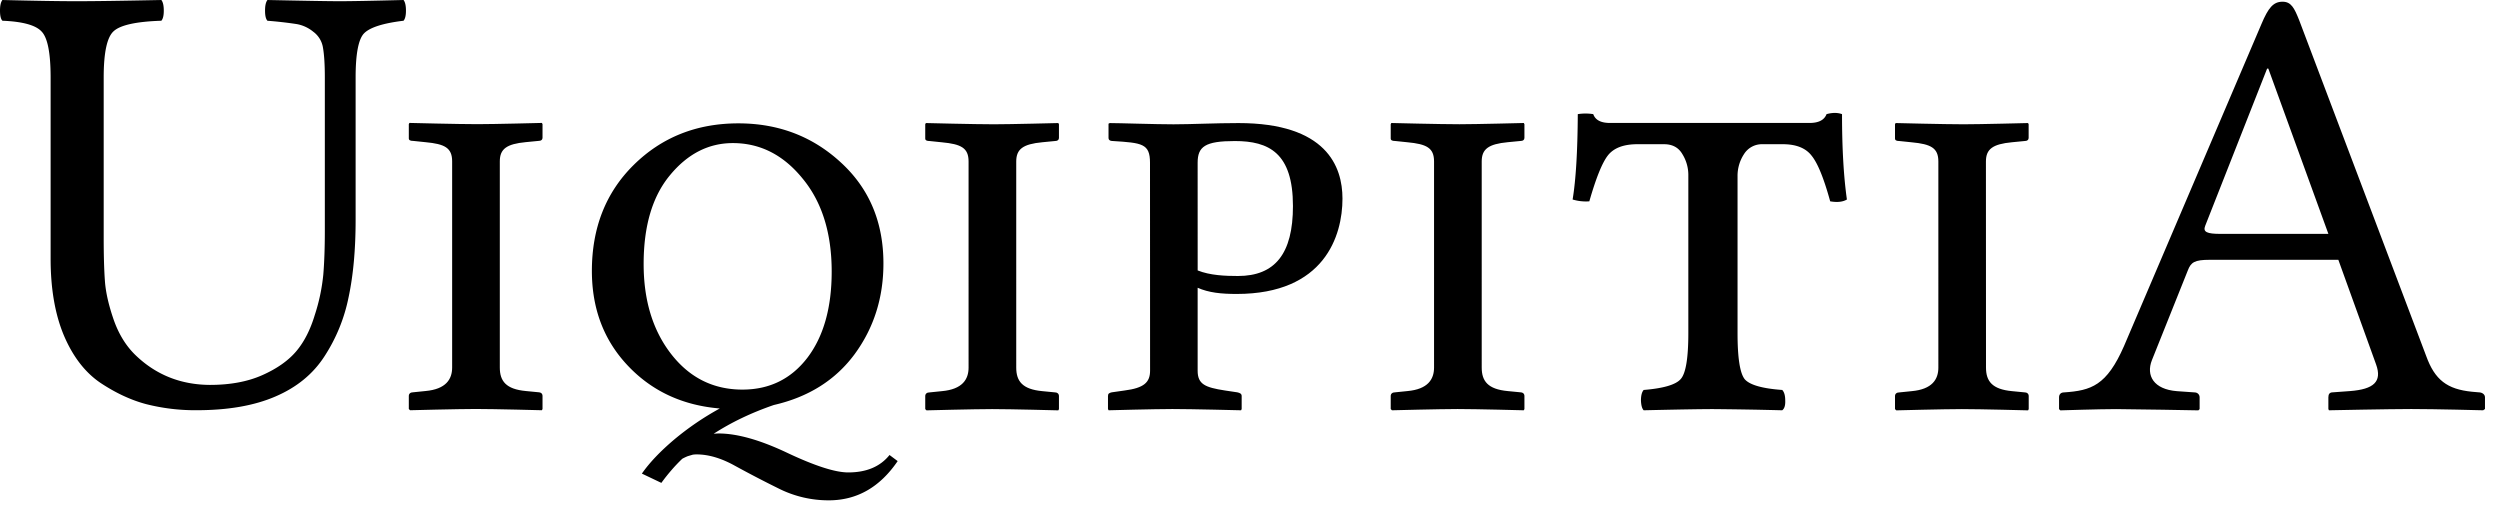 <?xml version="1.0" encoding="UTF-8" standalone="no"?>
<svg xmlns="http://www.w3.org/2000/svg" width="105" height="22" viewBox="0 0 105 22">
	<path d="M30.78 6.01c-1.017 0-1.896.448-2.637 1.344-.74.887-1.11 2.132-1.11 3.735 0 1.53.386 2.792 1.159 3.785.773.992 1.77 1.489 2.99 1.489 1.132 0 2.04-.444 2.723-1.33.684-.896 1.026-2.105 1.026-3.626 0-1.62-.407-2.922-1.221-3.907-.806-.993-1.782-1.49-2.93-1.49m-.806 12.208c.098-.008.167-.012.208-.012.781 0 1.746.273 2.893.818 1.156.545 2.006.818 2.551.818.765 0 1.343-.244 1.734-.732l.342.256c-.749 1.099-1.713 1.648-2.893 1.648a4.654 4.654 0 01-2.088-.488 48.06 48.06 0 01-1.856-.965c-.57-.317-1.106-.476-1.61-.476-.05 0-.103.004-.16.012l-.207.061a2.16 2.16 0 00-.232.11 6.573 6.573 0 00-.464.489c-.147.17-.285.345-.415.524l-.818-.39c.317-.456.77-.932 1.355-1.428a11.88 11.88 0 011.917-1.307c-1.563-.13-2.849-.728-3.858-1.794-1.01-1.066-1.514-2.393-1.514-3.98 0-1.815.586-3.3 1.758-4.456 1.18-1.163 2.645-1.745 4.395-1.745 1.685 0 3.121.549 4.31 1.648 1.187 1.09 1.782 2.502 1.782 4.236 0 1.44-.403 2.71-1.209 3.809-.806 1.09-1.937 1.802-3.394 2.136-.944.325-1.786.728-2.527 1.208" font-family="Linux Libertine Capitals" font-size="144" font-weight="400" style="-inkscape-font-specification:'Linux Libertine Capitals'"/>
	<path d="M20.992 15.435c0 .572.26.91 1.092.988l.546.053c.078 0 .156.05.156.155v.546l-.026.053s-1.976-.053-2.782-.053c-.728 0-2.756.053-2.756.053l-.052-.053v-.546c0-.104.078-.155.182-.155l.52-.053c.858-.078 1.118-.494 1.118-.988V6.777c0-.57-.313-.73-1.118-.805l-.52-.054c-.104 0-.182-.024-.182-.104v-.6l.026-.051s2.054.052 2.86.052c.702 0 2.704-.052 2.704-.052l.026.052v.572c0 .078-.052.13-.156.13l-.546.053c-.806.077-1.092.286-1.092.807zm21.69.005c0 .572.26.91 1.092.988l.546.053c.078 0 .156.051.156.155v.546l-.026.053s-1.976-.053-2.782-.053c-.728 0-2.756.053-2.756.053l-.052-.053v-.546c0-.104.078-.155.182-.155l.52-.053c.858-.078 1.118-.494 1.118-.988V6.782c0-.57-.312-.729-1.118-.805l-.52-.054c-.104 0-.182-.024-.182-.104V5.22l.026-.052s2.054.052 2.86.052c.702 0 2.704-.052 2.704-.052l.026.052v.572c0 .078-.052.13-.156.13l-.546.053c-.806.077-1.092.286-1.092.807zM48.3 6.833c0-.806-.338-.832-1.56-.91-.156 0-.182-.077-.182-.13v-.598l.052-.026c.39 0 1.924.052 2.678.052.728 0 1.768-.052 2.73-.052 3.69 0 4.366 1.82 4.366 3.173 0 1.561-.754 4.004-4.444 4.004-.65 0-1.17-.053-1.639-.26v3.482c0 .571.312.703 1.145.832l.521.078c.104.025.183.053.183.155v.546l-.024.053s-2.081-.053-2.887-.053c-.728 0-2.678.053-2.678.053l-.026-.053v-.546c0-.104.052-.13.156-.155l.546-.078c.806-.104 1.066-.338 1.066-.832L48.3 6.833zm2.002 4.525c.52.21 1.17.234 1.69.234 1.561 0 2.312-.938 2.312-2.938 0-2.236-1.014-2.73-2.442-2.73-1.249 0-1.561.234-1.561.91zm33.11 4.082c0 .572.26.91 1.092.988l.546.053c.078 0 .156.051.156.155v.546l-.026.053s-1.976-.053-2.781-.053c-.729 0-2.756.053-2.756.053l-.053-.053v-.546c0-.104.078-.155.182-.155l.521-.053c.857-.078 1.118-.494 1.118-.988V6.782c0-.57-.313-.729-1.118-.805l-.521-.054c-.104 0-.182-.024-.182-.104V5.22l.026-.052s2.054.052 2.858.052c.701 0 2.705-.052 2.705-.052l.024.052v.572c0 .078-.054.13-.156.13l-.546.053c-.807.077-1.092.286-1.092.807l.003 8.658zm8.01.988l.754.053c.104 0 .208.078.208.207v.494l-.052.053s-2.834-.053-3.458-.053c-.677 0-2.341.053-2.341.053l-.053-.053v-.494c0-.129.078-.207.209-.207 1.145-.078 1.793-.287 2.521-1.95l5.771-13.522c.285-.676.494-.937.886-.937.362 0 .493.261.7.781l5.33 14.092c.365 1.015.886 1.404 1.926 1.508l.285.025c.131 0 .261.077.261.21v.491l-.078.053s-2.002-.053-3.017-.053c-.91 0-3.459.053-3.459.053l-.024-.053v-.492c0-.132.052-.209.185-.209l.728-.053c.987-.077 1.353-.39 1.092-1.117l-1.586-4.396H92.8c-.624 0-.78.104-.909.44l-1.509 3.771c-.26.654.078 1.227 1.04 1.305zm6.37-6.606l-2.522-6.94h-.052l-2.6 6.603c-.104.262.077.338.649.338h4.525zm-35.56 5.615c0 .572.26.91 1.092.988l.546.053c.078 0 .156.051.156.155v.546l-.026.053s-1.976-.053-2.782-.053c-.728 0-2.756.053-2.756.053l-.052-.053v-.546c0-.104.078-.155.182-.155l.52-.053c.858-.078 1.118-.494 1.118-.988V6.78c0-.57-.312-.729-1.118-.805l-.52-.054c-.104 0-.182-.024-.182-.104v-.599l.026-.052s2.054.052 2.86.052c.702 0 2.704-.052 2.704-.052l.026.052v.572c0 .078-.052.13-.156.13l-.546.053c-.806.077-1.092.286-1.092.807z"/>
	<path d="M72.977 13.992c0 1.046.102 1.693.306 1.94.213.237.736.386 1.57.446.084.085.127.234.127.446.008.204-.034.34-.128.408a169.084 169.084 0 00-2.895-.05c-.485 0-1.459.016-2.922.05-.068-.068-.106-.204-.115-.408 0-.212.039-.361.115-.446.834-.068 1.352-.221 1.557-.46.212-.238.318-.88.318-1.926V7.384a1.66 1.66 0 00-.255-.919c-.161-.272-.416-.408-.765-.408h-1.123c-.578 0-.99.158-1.237.472-.238.306-.498.949-.778 1.927a1.917 1.917 0 01-.702-.077c.136-.816.208-2.011.217-3.585a2.06 2.06 0 01.65 0c.086.247.32.37.702.37h8.382c.382 0 .62-.123.714-.37.247-.068.463-.068.65 0 0 1.43.069 2.624.205 3.585-.17.102-.404.128-.702.077-.264-.961-.523-1.6-.778-1.914-.247-.323-.65-.485-1.212-.485h-.855a.886.886 0 00-.778.421 1.659 1.659 0 00-.268.931v6.583M4.355 3.254v6.738c0 .734.017 1.34.052 1.819.034.47.158 1.012.371 1.627.214.606.521 1.101.922 1.486.854.82 1.892 1.234 3.113 1.242.854 0 1.589-.136 2.204-.41.614-.273 1.088-.606 1.422-.999.333-.393.593-.9.781-1.524a7.919 7.919 0 00.359-1.704c.042-.512.064-1.119.064-1.819V3.254c0-.538-.026-.952-.077-1.243a1.027 1.027 0 00-.41-.679 1.507 1.507 0 00-.692-.32 16.49 16.49 0 00-1.23-.14c-.068-.07-.102-.21-.102-.424 0-.213.034-.363.102-.448 1.606.034 2.618.051 3.036.051.453 0 1.345-.017 2.678-.051.068.085.102.235.102.448 0 .205-.034.346-.102.423-.854.103-1.405.278-1.653.525-.239.24-.359.859-.359 1.858v5.982c0 1.238-.098 2.319-.294 3.241a7.097 7.097 0 01-1.012 2.485c-.478.743-1.166 1.307-2.063 1.691-.888.384-1.99.576-3.305.576a8.34 8.34 0 01-2.126-.256c-.64-.17-1.281-.47-1.922-.896-.64-.436-1.148-1.094-1.524-1.973-.376-.888-.564-1.969-.564-3.241v-7.61c0-1.033-.128-1.677-.384-1.934C1.495 1.055.948.905.102.871.034.803 0 .661 0 .448S.034.085.102 0C1.47.034 2.511.051 3.228.051c.717 0 1.9-.017 3.549-.051.068.085.102.235.102.448 0 .205-.034.346-.102.423-1.05.034-1.717.18-1.999.436-.282.247-.423.896-.423 1.947" font-family="Linux Libertine Capitals" font-size="144" font-weight="400" style="-inkscape-font-specification:'Linux Libertine Capitals'"/>
</svg>
